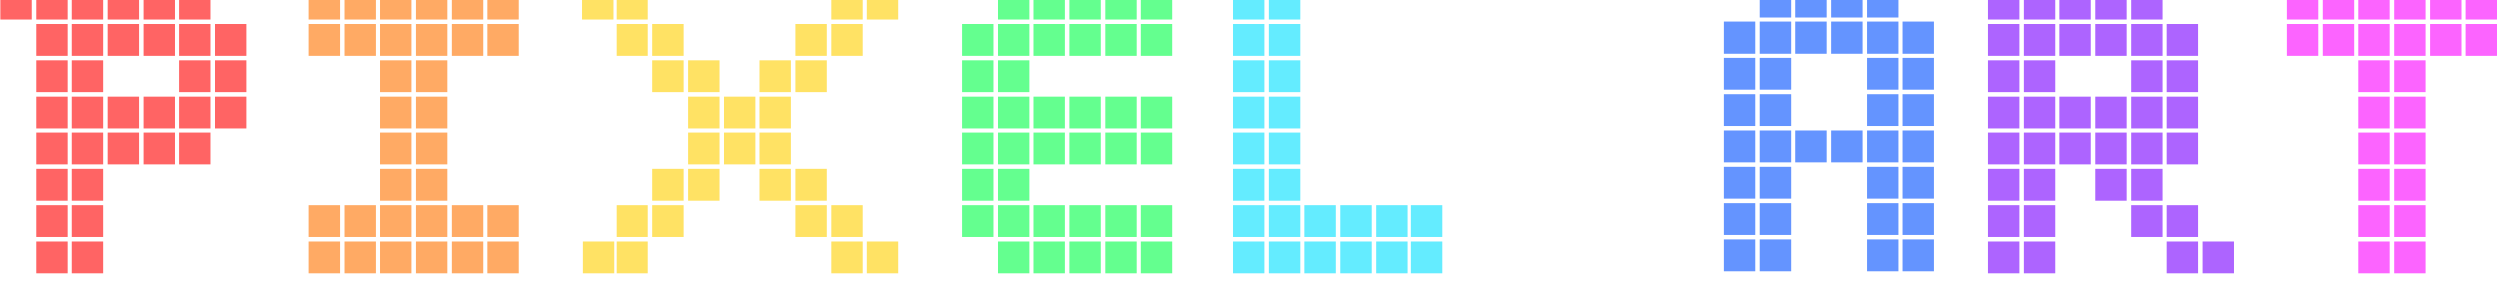 <svg xmlns="http://www.w3.org/2000/svg" xmlns:xlink="http://www.w3.org/1999/xlink" width="876" zoomAndPan="magnify" viewBox="0 0 657 75" height="100" preserveAspectRatio="xMidYMid meet" version="1.0"><defs><g/></defs><g fill="#ff6464" fill-opacity="1"><g transform="translate(-5.264, 71.823)"><g><path d="M 61.766 -38.062 L 61.766 -46.422 L 70.016 -46.422 L 70.016 -38.062 Z M 61.766 -47.609 L 61.766 -55.969 L 70.016 -55.969 L 70.016 -47.609 Z M 61.766 -57.141 L 61.766 -65.516 L 70.016 -65.516 L 70.016 -57.141 Z M 52.328 -28.625 L 52.328 -36.984 L 60.578 -36.984 L 60.578 -28.625 Z M 52.328 -38.062 L 52.328 -46.422 L 60.578 -46.422 L 60.578 -38.062 Z M 52.328 -47.609 L 52.328 -55.969 L 60.578 -55.969 L 60.578 -47.609 Z M 52.328 -57.141 L 52.328 -65.516 L 60.578 -65.516 L 60.578 -57.141 Z M 52.328 -66.688 L 52.328 -75.047 L 60.578 -75.047 L 60.578 -66.688 Z M 43 -28.625 L 43 -36.984 L 51.25 -36.984 L 51.25 -28.625 Z M 43 -38.062 L 43 -46.422 L 51.25 -46.422 L 51.25 -38.062 Z M 43 -57.141 L 43 -65.516 L 51.25 -65.516 L 51.25 -57.141 Z M 43 -66.688 L 43 -75.047 L 51.25 -75.047 L 51.25 -66.688 Z M 33.562 -28.625 L 33.562 -36.984 L 41.812 -36.984 L 41.812 -28.625 Z M 33.562 -38.062 L 33.562 -46.422 L 41.812 -46.422 L 41.812 -38.062 Z M 33.562 -57.141 L 33.562 -65.516 L 41.812 -65.516 L 41.812 -57.141 Z M 33.562 -66.688 L 33.562 -75.047 L 41.812 -75.047 L 41.812 -66.688 Z M 24.125 0 L 24.125 -8.359 L 32.375 -8.359 L 32.375 0 Z M 24.125 -9.547 L 24.125 -17.906 L 32.375 -17.906 L 32.375 -9.547 Z M 24.125 -19.078 L 24.125 -27.453 L 32.375 -27.453 L 32.375 -19.078 Z M 24.125 -28.625 L 24.125 -36.984 L 32.375 -36.984 L 32.375 -28.625 Z M 24.125 -38.062 L 24.125 -46.422 L 32.375 -46.422 L 32.375 -38.062 Z M 24.125 -47.609 L 24.125 -55.969 L 32.375 -55.969 L 32.375 -47.609 Z M 24.125 -57.141 L 24.125 -65.516 L 32.375 -65.516 L 32.375 -57.141 Z M 24.125 -66.688 L 24.125 -75.047 L 32.375 -75.047 L 32.375 -66.688 Z M 14.797 0 L 14.797 -8.359 L 23.047 -8.359 L 23.047 0 Z M 14.797 -9.547 L 14.797 -17.906 L 23.047 -17.906 L 23.047 -9.547 Z M 14.797 -19.078 L 14.797 -27.453 L 23.047 -27.453 L 23.047 -19.078 Z M 14.797 -28.625 L 14.797 -36.984 L 23.047 -36.984 L 23.047 -28.625 Z M 14.797 -38.062 L 14.797 -46.422 L 23.047 -46.422 L 23.047 -38.062 Z M 14.797 -47.609 L 14.797 -55.969 L 23.047 -55.969 L 23.047 -47.609 Z M 14.797 -57.141 L 14.797 -65.516 L 23.047 -65.516 L 23.047 -57.141 Z M 14.797 -66.688 L 14.797 -75.047 L 23.047 -75.047 L 23.047 -66.688 Z M 5.359 -66.688 L 5.359 -75.047 L 13.609 -75.047 L 13.609 -66.688 Z M 5.359 -66.688 "/></g></g></g><g fill="#ffaa64" fill-opacity="1"><g transform="translate(72.744, 71.823)"><g><path d="M 55.328 0 L 55.328 -8.359 L 63.578 -8.359 L 63.578 0 Z M 55.328 -9.547 L 55.328 -17.906 L 63.578 -17.906 L 63.578 -9.547 Z M 55.328 -57.141 L 55.328 -65.516 L 63.578 -65.516 L 63.578 -57.141 Z M 55.328 -66.688 L 55.328 -75.047 L 63.578 -75.047 L 63.578 -66.688 Z M 46 0 L 46 -8.359 L 54.25 -8.359 L 54.25 0 Z M 46 -9.547 L 46 -17.906 L 54.25 -17.906 L 54.25 -9.547 Z M 46 -57.141 L 46 -65.516 L 54.25 -65.516 L 54.25 -57.141 Z M 46 -66.688 L 46 -75.047 L 54.25 -75.047 L 54.25 -66.688 Z M 36.562 0 L 36.562 -8.359 L 44.812 -8.359 L 44.812 0 Z M 36.562 -9.547 L 36.562 -17.906 L 44.812 -17.906 L 44.812 -9.547 Z M 36.562 -19.078 L 36.562 -27.453 L 44.812 -27.453 L 44.812 -19.078 Z M 36.562 -28.625 L 36.562 -36.984 L 44.812 -36.984 L 44.812 -28.625 Z M 36.562 -38.062 L 36.562 -46.422 L 44.812 -46.422 L 44.812 -38.062 Z M 36.562 -47.609 L 36.562 -55.969 L 44.812 -55.969 L 44.812 -47.609 Z M 36.562 -57.141 L 36.562 -65.516 L 44.812 -65.516 L 44.812 -57.141 Z M 36.562 -66.688 L 36.562 -75.047 L 44.812 -75.047 L 44.812 -66.688 Z M 27.125 0 L 27.125 -8.359 L 35.375 -8.359 L 35.375 0 Z M 27.125 -9.547 L 27.125 -17.906 L 35.375 -17.906 L 35.375 -9.547 Z M 27.125 -19.078 L 27.125 -27.453 L 35.375 -27.453 L 35.375 -19.078 Z M 27.125 -28.625 L 27.125 -36.984 L 35.375 -36.984 L 35.375 -28.625 Z M 27.125 -38.062 L 27.125 -46.422 L 35.375 -46.422 L 35.375 -38.062 Z M 27.125 -47.609 L 27.125 -55.969 L 35.375 -55.969 L 35.375 -47.609 Z M 27.125 -57.141 L 27.125 -65.516 L 35.375 -65.516 L 35.375 -57.141 Z M 27.125 -66.688 L 27.125 -75.047 L 35.375 -75.047 L 35.375 -66.688 Z M 17.797 0 L 17.797 -8.359 L 26.047 -8.359 L 26.047 0 Z M 17.797 -9.547 L 17.797 -17.906 L 26.047 -17.906 L 26.047 -9.547 Z M 17.797 -57.141 L 17.797 -65.516 L 26.047 -65.516 L 26.047 -57.141 Z M 17.797 -66.688 L 17.797 -75.047 L 26.047 -75.047 L 26.047 -66.688 Z M 8.359 0 L 8.359 -8.359 L 16.625 -8.359 L 16.625 0 Z M 8.359 -9.547 L 8.359 -17.906 L 16.625 -17.906 L 16.625 -9.547 Z M 8.359 -57.141 L 8.359 -65.516 L 16.625 -65.516 L 16.625 -57.141 Z M 8.359 -66.688 L 8.359 -75.047 L 16.625 -75.047 L 16.625 -66.688 Z M 8.359 -66.688 "/></g></g></g><g fill="#ffe264" fill-opacity="1"><g transform="translate(143.737, 71.823)"><g><path d="M 74.734 0 L 74.734 -8.359 L 82.984 -8.359 L 82.984 0 Z M 84.062 0 L 84.062 -8.359 L 92.312 -8.359 L 92.312 0 Z M 74.734 -9.547 L 74.734 -17.906 L 82.984 -17.906 L 82.984 -9.547 Z M 74.734 -57.141 L 74.734 -65.516 L 82.984 -65.516 L 82.984 -57.141 Z M 74.734 -66.688 L 74.734 -75.047 L 82.984 -75.047 L 82.984 -66.688 Z M 84.062 -66.688 L 84.062 -75.047 L 92.312 -75.047 L 92.312 -66.688 Z M 65.297 -9.547 L 65.297 -17.906 L 73.547 -17.906 L 73.547 -9.547 Z M 65.297 -19.078 L 65.297 -27.453 L 73.547 -27.453 L 73.547 -19.078 Z M 65.297 -47.609 L 65.297 -55.969 L 73.547 -55.969 L 73.547 -47.609 Z M 65.297 -57.141 L 65.297 -65.516 L 73.547 -65.516 L 73.547 -57.141 Z M 55.859 -19.078 L 55.859 -27.453 L 64.109 -27.453 L 64.109 -19.078 Z M 55.859 -28.625 L 55.859 -36.984 L 64.109 -36.984 L 64.109 -28.625 Z M 55.859 -38.062 L 55.859 -46.422 L 64.109 -46.422 L 64.109 -38.062 Z M 55.859 -47.609 L 55.859 -55.969 L 64.109 -55.969 L 64.109 -47.609 Z M 46.531 -28.625 L 46.531 -36.984 L 54.781 -36.984 L 54.781 -28.625 Z M 46.531 -38.062 L 46.531 -46.422 L 54.781 -46.422 L 54.781 -38.062 Z M 37.094 -19.078 L 37.094 -27.453 L 45.359 -27.453 L 45.359 -19.078 Z M 37.094 -28.625 L 37.094 -36.984 L 45.359 -36.984 L 45.359 -28.625 Z M 37.094 -38.062 L 37.094 -46.422 L 45.359 -46.422 L 45.359 -38.062 Z M 37.094 -47.609 L 37.094 -55.969 L 45.359 -55.969 L 45.359 -47.609 Z M 27.656 -9.547 L 27.656 -17.906 L 35.922 -17.906 L 35.922 -9.547 Z M 27.656 -19.078 L 27.656 -27.453 L 35.922 -27.453 L 35.922 -19.078 Z M 27.656 -47.609 L 27.656 -55.969 L 35.922 -55.969 L 35.922 -47.609 Z M 27.656 -57.141 L 27.656 -65.516 L 35.922 -65.516 L 35.922 -57.141 Z M 18.328 0 L 18.328 -8.359 L 26.484 -8.359 L 26.484 0 Z M 9.438 0 L 9.438 -8.359 L 17.688 -8.359 L 17.688 0 Z M 18.328 -9.547 L 18.328 -17.906 L 26.484 -17.906 L 26.484 -9.547 Z M 18.328 -57.141 L 18.328 -65.516 L 26.484 -65.516 L 26.484 -57.141 Z M 18.328 -66.688 L 18.328 -75.047 L 26.484 -75.047 L 26.484 -66.688 Z M 9.219 -66.688 L 9.219 -75.047 L 17.484 -75.047 L 17.484 -66.688 Z M 9.219 -66.688 "/></g></g></g><g fill="#64ff8f" fill-opacity="1"><g transform="translate(244.257, 71.823)"><g><path d="M 46.219 0 L 46.219 -8.359 L 54.469 -8.359 L 54.469 0 Z M 46.219 -9.547 L 46.219 -17.906 L 54.469 -17.906 L 54.469 -9.547 Z M 46.219 -28.625 L 46.219 -36.984 L 54.469 -36.984 L 54.469 -28.625 Z M 46.219 -38.062 L 46.219 -46.422 L 54.469 -46.422 L 54.469 -38.062 Z M 46.219 -57.141 L 46.219 -65.516 L 54.469 -65.516 L 54.469 -57.141 Z M 46.219 -66.688 L 46.219 -75.047 L 54.469 -75.047 L 54.469 -66.688 Z M 55.547 0 L 55.547 -8.359 L 63.797 -8.359 L 63.797 0 Z M 55.547 -9.547 L 55.547 -17.906 L 63.797 -17.906 L 63.797 -9.547 Z M 55.547 -28.625 L 55.547 -36.984 L 63.797 -36.984 L 63.797 -28.625 Z M 55.547 -38.062 L 55.547 -46.422 L 63.797 -46.422 L 63.797 -38.062 Z M 55.547 -57.141 L 55.547 -65.516 L 63.797 -65.516 L 63.797 -57.141 Z M 55.547 -66.688 L 55.547 -75.047 L 63.797 -75.047 L 63.797 -66.688 Z M 36.781 0 L 36.781 -8.359 L 45.031 -8.359 L 45.031 0 Z M 36.781 -9.547 L 36.781 -17.906 L 45.031 -17.906 L 45.031 -9.547 Z M 36.781 -28.625 L 36.781 -36.984 L 45.031 -36.984 L 45.031 -28.625 Z M 36.781 -38.062 L 36.781 -46.422 L 45.031 -46.422 L 45.031 -38.062 Z M 36.781 -57.141 L 36.781 -65.516 L 45.031 -65.516 L 45.031 -57.141 Z M 36.781 -66.688 L 36.781 -75.047 L 45.031 -75.047 L 45.031 -66.688 Z M 27.344 0 L 27.344 -8.359 L 35.594 -8.359 L 35.594 0 Z M 27.344 -9.547 L 27.344 -17.906 L 35.594 -17.906 L 35.594 -9.547 Z M 27.344 -28.625 L 27.344 -36.984 L 35.594 -36.984 L 35.594 -28.625 Z M 27.344 -38.062 L 27.344 -46.422 L 35.594 -46.422 L 35.594 -38.062 Z M 27.344 -57.141 L 27.344 -65.516 L 35.594 -65.516 L 35.594 -57.141 Z M 27.344 -66.688 L 27.344 -75.047 L 35.594 -75.047 L 35.594 -66.688 Z M 18.016 0 L 18.016 -8.359 L 26.266 -8.359 L 26.266 0 Z M 18.016 -9.547 L 18.016 -17.906 L 26.266 -17.906 L 26.266 -9.547 Z M 18.016 -19.078 L 18.016 -27.453 L 26.266 -27.453 L 26.266 -19.078 Z M 18.016 -28.625 L 18.016 -36.984 L 26.266 -36.984 L 26.266 -28.625 Z M 18.016 -38.062 L 18.016 -46.422 L 26.266 -46.422 L 26.266 -38.062 Z M 18.016 -47.609 L 18.016 -55.969 L 26.266 -55.969 L 26.266 -47.609 Z M 18.016 -57.141 L 18.016 -65.516 L 26.266 -65.516 L 26.266 -57.141 Z M 18.016 -66.688 L 18.016 -75.047 L 26.266 -75.047 L 26.266 -66.688 Z M 8.578 -9.547 L 8.578 -17.906 L 16.828 -17.906 L 16.828 -9.547 Z M 8.578 -19.078 L 8.578 -27.453 L 16.828 -27.453 L 16.828 -19.078 Z M 8.578 -28.625 L 8.578 -36.984 L 16.828 -36.984 L 16.828 -28.625 Z M 8.578 -38.062 L 8.578 -46.422 L 16.828 -46.422 L 16.828 -38.062 Z M 8.578 -47.609 L 8.578 -55.969 L 16.828 -55.969 L 16.828 -47.609 Z M 8.578 -57.141 L 8.578 -65.516 L 16.828 -65.516 L 16.828 -57.141 Z M 8.578 -57.141 "/></g></g></g><g fill="#64ecff" fill-opacity="1"><g transform="translate(315.878, 71.823)"><g><path d="M 45.781 0 L 45.781 -8.359 L 54.031 -8.359 L 54.031 0 Z M 45.781 -9.547 L 45.781 -17.906 L 54.031 -17.906 L 54.031 -9.547 Z M 54.891 0 L 54.891 -8.359 L 63.156 -8.359 L 63.156 0 Z M 54.891 -9.547 L 54.891 -17.906 L 63.156 -17.906 L 63.156 -9.547 Z M 36.344 0 L 36.344 -8.359 L 44.609 -8.359 L 44.609 0 Z M 36.344 -9.547 L 36.344 -17.906 L 44.609 -17.906 L 44.609 -9.547 Z M 26.906 0 L 26.906 -8.359 L 35.172 -8.359 L 35.172 0 Z M 26.906 -9.547 L 26.906 -17.906 L 35.172 -17.906 L 35.172 -9.547 Z M 17.578 0 L 17.578 -8.359 L 25.844 -8.359 L 25.844 0 Z M 17.578 -9.547 L 17.578 -17.906 L 25.844 -17.906 L 25.844 -9.547 Z M 17.578 -19.078 L 17.578 -27.453 L 25.844 -27.453 L 25.844 -19.078 Z M 17.578 -28.625 L 17.578 -36.984 L 25.844 -36.984 L 25.844 -28.625 Z M 17.578 -38.062 L 17.578 -46.422 L 25.844 -46.422 L 25.844 -38.062 Z M 17.578 -47.609 L 17.578 -55.969 L 25.844 -55.969 L 25.844 -47.609 Z M 17.578 -57.141 L 17.578 -65.516 L 25.844 -65.516 L 25.844 -57.141 Z M 17.578 -66.688 L 17.578 -75.047 L 25.844 -75.047 L 25.844 -66.688 Z M 8.156 0 L 8.156 -8.359 L 16.406 -8.359 L 16.406 0 Z M 8.156 -9.547 L 8.156 -17.906 L 16.406 -17.906 L 16.406 -9.547 Z M 8.156 -19.078 L 8.156 -27.453 L 16.406 -27.453 L 16.406 -19.078 Z M 8.156 -28.625 L 8.156 -36.984 L 16.406 -36.984 L 16.406 -28.625 Z M 8.156 -38.062 L 8.156 -46.422 L 16.406 -46.422 L 16.406 -38.062 Z M 8.156 -47.609 L 8.156 -55.969 L 16.406 -55.969 L 16.406 -47.609 Z M 8.156 -57.141 L 8.156 -65.516 L 16.406 -65.516 L 16.406 -57.141 Z M 8.156 -66.688 L 8.156 -75.047 L 16.406 -75.047 L 16.406 -66.688 Z M 8.156 -66.688 "/></g></g></g><g fill="#000000" fill-opacity="1"><g transform="translate(385.823, 71.823)"><g/></g></g><g fill="#6494ff" fill-opacity="1"><g transform="translate(444.879, 71.823)"><g><path d="M 55.109 -0.531 L 55.109 -8.906 L 63.359 -8.906 L 63.359 -0.531 Z M 55.109 -10.078 L 55.109 -18.438 L 63.359 -18.438 L 63.359 -10.078 Z M 55.109 -19.625 L 55.109 -27.984 L 63.359 -27.984 L 63.359 -19.625 Z M 55.109 -29.156 L 55.109 -37.531 L 63.359 -37.531 L 63.359 -29.156 Z M 55.109 -38.703 L 55.109 -47.062 L 63.359 -47.062 L 63.359 -38.703 Z M 55.109 -48.25 L 55.109 -56.609 L 63.359 -56.609 L 63.359 -48.25 Z M 55.109 -57.688 L 55.109 -66.156 L 63.359 -66.156 L 63.359 -57.688 Z M 45.781 -0.531 L 45.781 -8.906 L 54.031 -8.906 L 54.031 -0.531 Z M 45.781 -10.078 L 45.781 -18.438 L 54.031 -18.438 L 54.031 -10.078 Z M 45.781 -19.625 L 45.781 -27.984 L 54.031 -27.984 L 54.031 -19.625 Z M 45.781 -29.156 L 45.781 -37.531 L 54.031 -37.531 L 54.031 -29.156 Z M 45.781 -38.703 L 45.781 -47.062 L 54.031 -47.062 L 54.031 -38.703 Z M 45.781 -48.25 L 45.781 -56.609 L 54.031 -56.609 L 54.031 -48.25 Z M 45.781 -57.688 L 45.781 -66.156 L 54.031 -66.156 L 54.031 -57.688 Z M 45.781 -67.219 L 45.781 -75.594 L 54.031 -75.594 L 54.031 -67.219 Z M 36.344 -29.156 L 36.344 -37.531 L 44.609 -37.531 L 44.609 -29.156 Z M 36.344 -57.688 L 36.344 -66.156 L 44.609 -66.156 L 44.609 -57.688 Z M 36.344 -67.219 L 36.344 -75.594 L 44.609 -75.594 L 44.609 -67.219 Z M 26.906 -29.156 L 26.906 -37.531 L 35.172 -37.531 L 35.172 -29.156 Z M 26.906 -57.688 L 26.906 -66.156 L 35.172 -66.156 L 35.172 -57.688 Z M 26.906 -67.219 L 26.906 -75.594 L 35.172 -75.594 L 35.172 -67.219 Z M 17.578 -0.531 L 17.578 -8.906 L 25.844 -8.906 L 25.844 -0.531 Z M 17.578 -10.078 L 17.578 -18.438 L 25.844 -18.438 L 25.844 -10.078 Z M 17.578 -19.625 L 17.578 -27.984 L 25.844 -27.984 L 25.844 -19.625 Z M 17.578 -29.156 L 17.578 -37.531 L 25.844 -37.531 L 25.844 -29.156 Z M 17.578 -38.703 L 17.578 -47.062 L 25.844 -47.062 L 25.844 -38.703 Z M 17.578 -48.25 L 17.578 -56.609 L 25.844 -56.609 L 25.844 -48.25 Z M 17.578 -57.688 L 17.578 -66.156 L 25.844 -66.156 L 25.844 -57.688 Z M 17.578 -67.219 L 17.578 -75.594 L 25.844 -75.594 L 25.844 -67.219 Z M 8.156 -0.531 L 8.156 -8.906 L 16.406 -8.906 L 16.406 -0.531 Z M 8.156 -10.078 L 8.156 -18.438 L 16.406 -18.438 L 16.406 -10.078 Z M 8.156 -19.625 L 8.156 -27.984 L 16.406 -27.984 L 16.406 -19.625 Z M 8.156 -29.156 L 8.156 -37.531 L 16.406 -37.531 L 16.406 -29.156 Z M 8.156 -38.703 L 8.156 -47.062 L 16.406 -47.062 L 16.406 -38.703 Z M 8.156 -48.25 L 8.156 -56.609 L 16.406 -56.609 L 16.406 -48.25 Z M 8.156 -57.688 L 8.156 -66.156 L 16.406 -66.156 L 16.406 -57.688 Z M 8.156 -57.688 "/></g></g></g><g fill="#ad64ff" fill-opacity="1"><g transform="translate(514.825, 71.823)"><g><path d="M 64.016 0 L 64.016 -8.359 L 72.266 -8.359 L 72.266 0 Z M 54.578 0 L 54.578 -8.359 L 62.828 -8.359 L 62.828 0 Z M 54.578 -9.547 L 54.578 -17.906 L 62.828 -17.906 L 62.828 -9.547 Z M 54.578 -28.625 L 54.578 -36.984 L 62.828 -36.984 L 62.828 -28.625 Z M 54.578 -38.062 L 54.578 -46.422 L 62.828 -46.422 L 62.828 -38.062 Z M 54.578 -47.609 L 54.578 -55.969 L 62.828 -55.969 L 62.828 -47.609 Z M 54.578 -57.141 L 54.578 -65.516 L 62.828 -65.516 L 62.828 -57.141 Z M 45.25 -9.547 L 45.25 -17.906 L 53.5 -17.906 L 53.5 -9.547 Z M 45.25 -19.078 L 45.25 -27.453 L 53.5 -27.453 L 53.5 -19.078 Z M 45.25 -28.625 L 45.25 -36.984 L 53.5 -36.984 L 53.5 -28.625 Z M 45.25 -38.062 L 45.25 -46.422 L 53.5 -46.422 L 53.5 -38.062 Z M 45.25 -47.609 L 45.25 -55.969 L 53.5 -55.969 L 53.5 -47.609 Z M 45.25 -57.141 L 45.25 -65.516 L 53.5 -65.516 L 53.5 -57.141 Z M 45.25 -66.688 L 45.25 -75.047 L 53.5 -75.047 L 53.5 -66.688 Z M 35.812 -19.078 L 35.812 -27.453 L 44.062 -27.453 L 44.062 -19.078 Z M 35.812 -28.625 L 35.812 -36.984 L 44.062 -36.984 L 44.062 -28.625 Z M 35.812 -38.062 L 35.812 -46.422 L 44.062 -46.422 L 44.062 -38.062 Z M 35.812 -57.141 L 35.812 -65.516 L 44.062 -65.516 L 44.062 -57.141 Z M 35.812 -66.688 L 35.812 -75.047 L 44.062 -75.047 L 44.062 -66.688 Z M 26.375 -28.625 L 26.375 -36.984 L 34.625 -36.984 L 34.625 -28.625 Z M 26.375 -38.062 L 26.375 -46.422 L 34.625 -46.422 L 34.625 -38.062 Z M 26.375 -57.141 L 26.375 -65.516 L 34.625 -65.516 L 34.625 -57.141 Z M 26.375 -66.688 L 26.375 -75.047 L 34.625 -75.047 L 34.625 -66.688 Z M 17.047 0 L 17.047 -8.359 L 25.297 -8.359 L 25.297 0 Z M 17.047 -9.547 L 17.047 -17.906 L 25.297 -17.906 L 25.297 -9.547 Z M 17.047 -19.078 L 17.047 -27.453 L 25.297 -27.453 L 25.297 -19.078 Z M 17.047 -28.625 L 17.047 -36.984 L 25.297 -36.984 L 25.297 -28.625 Z M 17.047 -38.062 L 17.047 -46.422 L 25.297 -46.422 L 25.297 -38.062 Z M 17.047 -47.609 L 17.047 -55.969 L 25.297 -55.969 L 25.297 -47.609 Z M 17.047 -57.141 L 17.047 -65.516 L 25.297 -65.516 L 25.297 -57.141 Z M 17.047 -66.688 L 17.047 -75.047 L 25.297 -75.047 L 25.297 -66.688 Z M 7.609 0 L 7.609 -8.359 L 15.875 -8.359 L 15.875 0 Z M 7.609 -9.547 L 7.609 -17.906 L 15.875 -17.906 L 15.875 -9.547 Z M 7.609 -19.078 L 7.609 -27.453 L 15.875 -27.453 L 15.875 -19.078 Z M 7.609 -28.625 L 7.609 -36.984 L 15.875 -36.984 L 15.875 -28.625 Z M 7.609 -38.062 L 7.609 -46.422 L 15.875 -46.422 L 15.875 -38.062 Z M 7.609 -47.609 L 7.609 -55.969 L 15.875 -55.969 L 15.875 -47.609 Z M 7.609 -57.141 L 7.609 -65.516 L 15.875 -65.516 L 15.875 -57.141 Z M 7.609 -66.688 L 7.609 -75.047 L 15.875 -75.047 L 15.875 -66.688 Z M 7.609 -66.688 "/></g></g></g><g fill="#fc64ff" fill-opacity="1"><g transform="translate(592.414, 71.823)"><g><path d="M 55.547 -57.141 L 55.547 -65.516 L 63.797 -65.516 L 63.797 -57.141 Z M 55.547 -66.688 L 55.547 -75.047 L 63.797 -75.047 L 63.797 -66.688 Z M 46.219 -57.141 L 46.219 -65.516 L 54.469 -65.516 L 54.469 -57.141 Z M 46.219 -66.688 L 46.219 -75.047 L 54.469 -75.047 L 54.469 -66.688 Z M 36.781 0 L 36.781 -8.359 L 45.031 -8.359 L 45.031 0 Z M 36.781 -9.547 L 36.781 -17.906 L 45.031 -17.906 L 45.031 -9.547 Z M 36.781 -19.078 L 36.781 -27.453 L 45.031 -27.453 L 45.031 -19.078 Z M 36.781 -28.625 L 36.781 -36.984 L 45.031 -36.984 L 45.031 -28.625 Z M 36.781 -38.062 L 36.781 -46.422 L 45.031 -46.422 L 45.031 -38.062 Z M 36.781 -47.609 L 36.781 -55.969 L 45.031 -55.969 L 45.031 -47.609 Z M 36.781 -57.141 L 36.781 -65.516 L 45.031 -65.516 L 45.031 -57.141 Z M 36.781 -66.688 L 36.781 -75.047 L 45.031 -75.047 L 45.031 -66.688 Z M 27.344 0 L 27.344 -8.359 L 35.594 -8.359 L 35.594 0 Z M 27.344 -9.547 L 27.344 -17.906 L 35.594 -17.906 L 35.594 -9.547 Z M 27.344 -19.078 L 27.344 -27.453 L 35.594 -27.453 L 35.594 -19.078 Z M 27.344 -28.625 L 27.344 -36.984 L 35.594 -36.984 L 35.594 -28.625 Z M 27.344 -38.062 L 27.344 -46.422 L 35.594 -46.422 L 35.594 -38.062 Z M 27.344 -47.609 L 27.344 -55.969 L 35.594 -55.969 L 35.594 -47.609 Z M 27.344 -57.141 L 27.344 -65.516 L 35.594 -65.516 L 35.594 -57.141 Z M 27.344 -66.688 L 27.344 -75.047 L 35.594 -75.047 L 35.594 -66.688 Z M 18.016 -57.141 L 18.016 -65.516 L 26.266 -65.516 L 26.266 -57.141 Z M 18.016 -66.688 L 18.016 -75.047 L 26.266 -75.047 L 26.266 -66.688 Z M 8.578 -57.141 L 8.578 -65.516 L 16.828 -65.516 L 16.828 -57.141 Z M 8.578 -66.688 L 8.578 -75.047 L 16.828 -75.047 L 16.828 -66.688 Z M 8.578 -66.688 "/></g></g></g></svg>